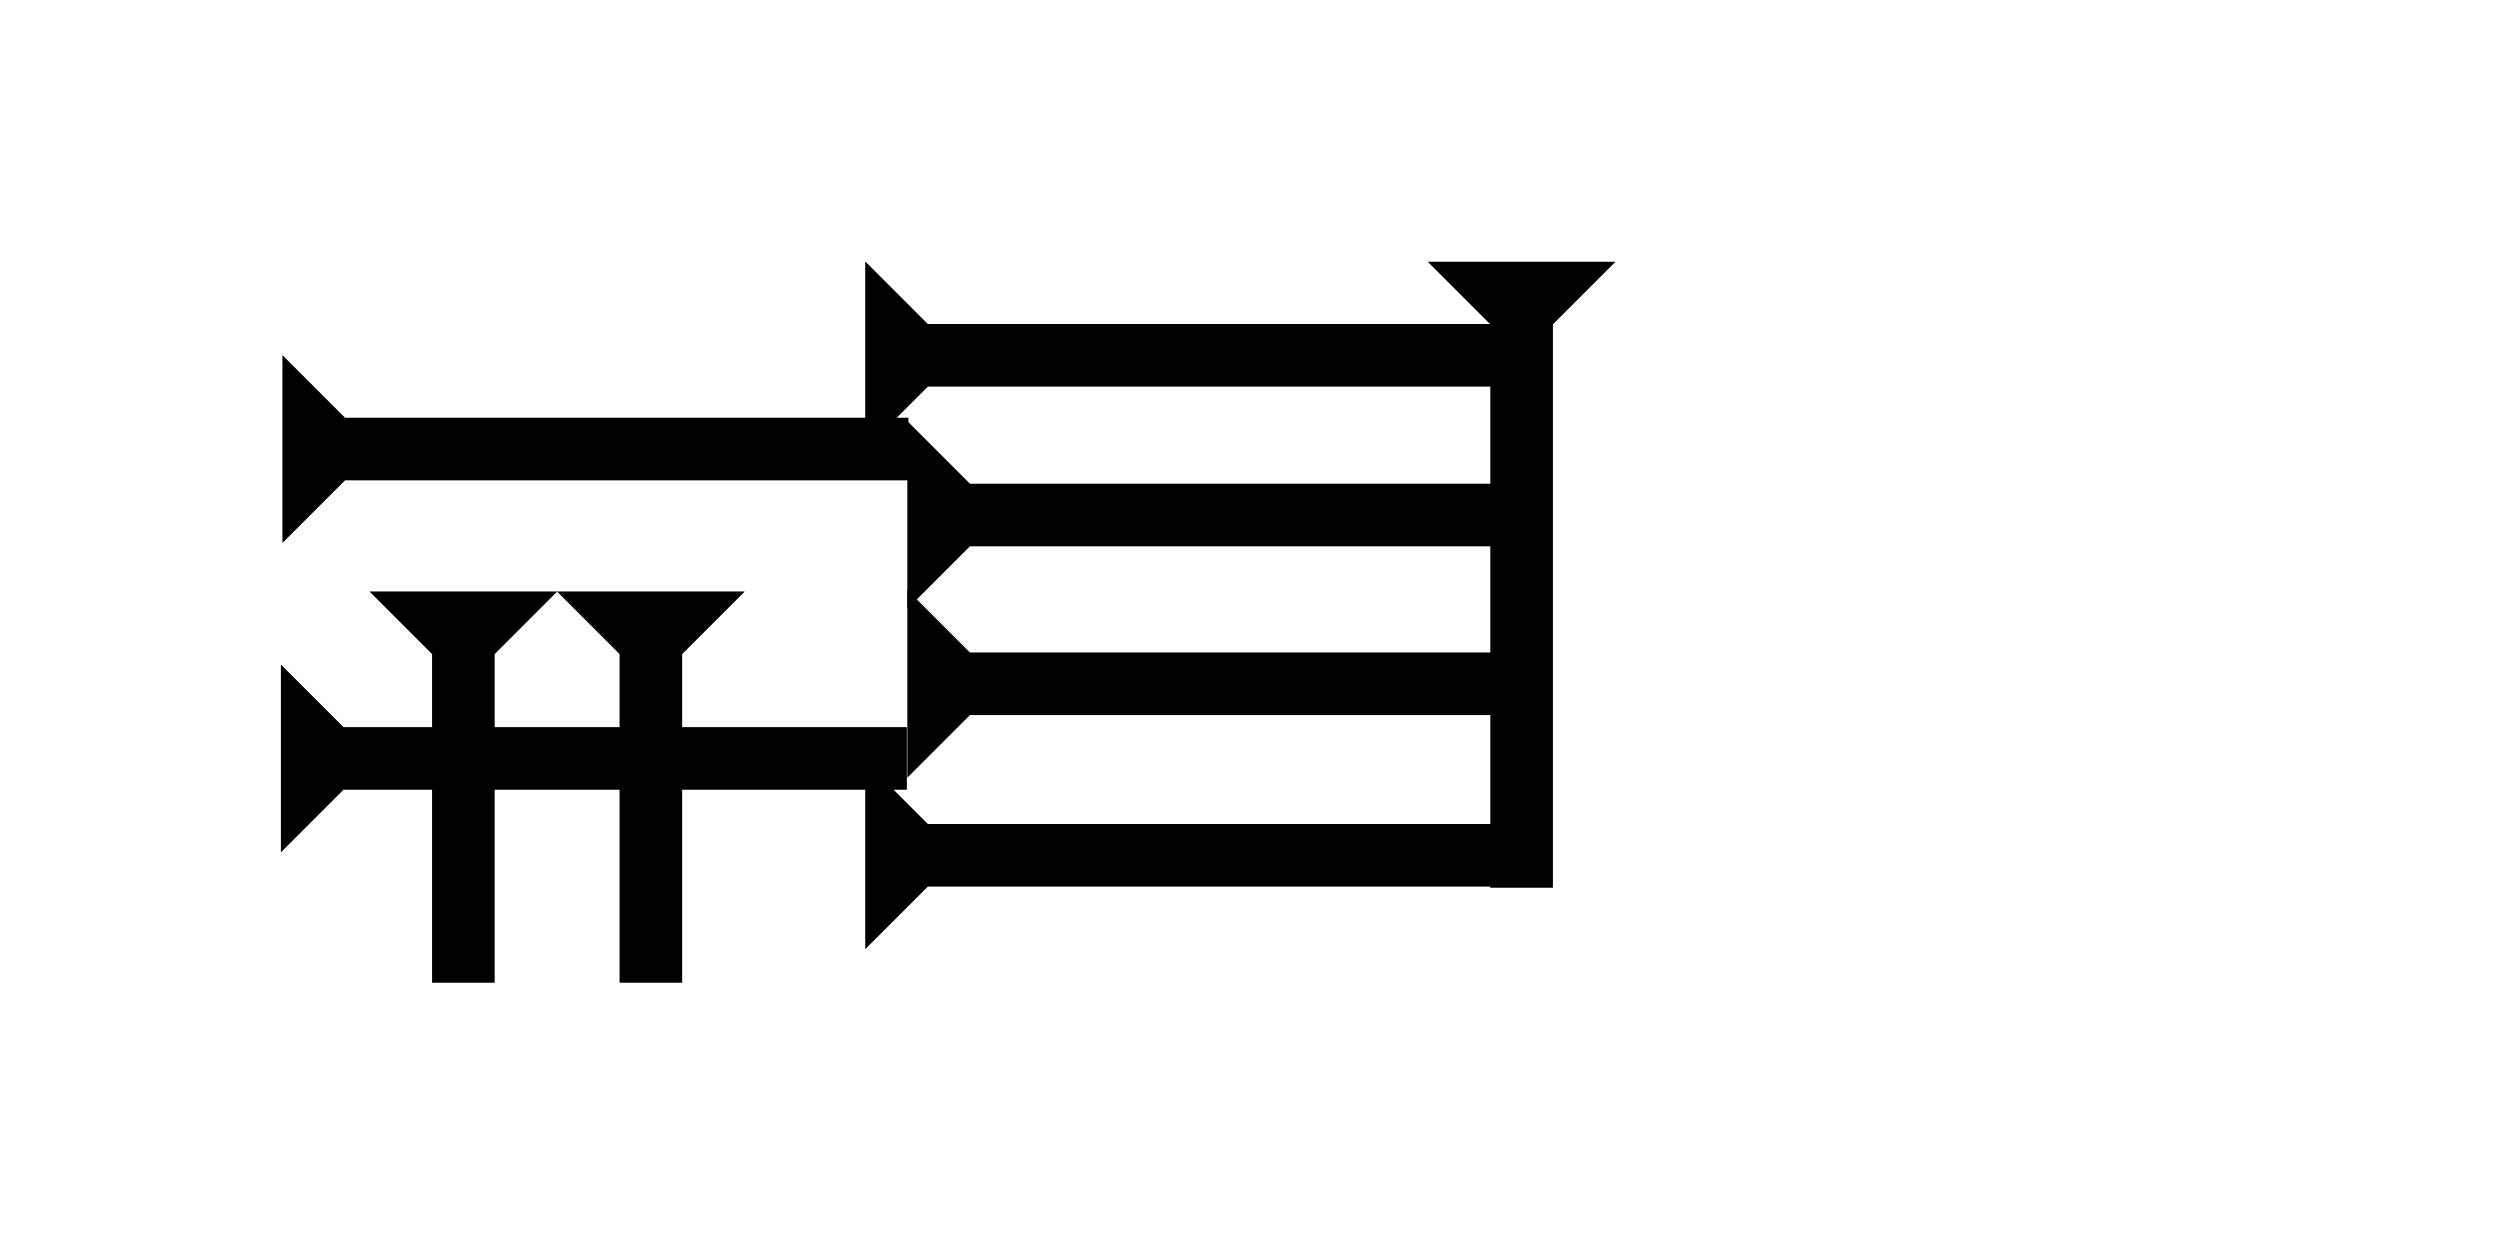 <?xml version="1.0" encoding="UTF-8" standalone="no"?>
<svg
   xmlns:dc="http://purl.org/dc/elements/1.1/"
   xmlns:cc="http://creativecommons.org/ns#"
   xmlns:rdf="http://www.w3.org/1999/02/22-rdf-syntax-ns#"
   xmlns:svg="http://www.w3.org/2000/svg"
   xmlns="http://www.w3.org/2000/svg"
   width="160"
   height="80"
   viewBox="0 0 42.333 21.167"
   version="1.1"
   id="svg8">
  <defs
     id="defs2" />
  <g
     id="layer1">
    <g
       id="g34"
       transform="matrix(0.265,0,0,0.265,24.176,4.432)">
      <title
         id="title30">Down Vertical Mark, DV</title>
      <polygon
         points="8,4 8,40 4,40 4,4 0,0 12,0 "
         style="fill:black"
         id="polygon32" />
    </g>
    <g
       id="g51"
       transform="matrix(0,-0.265,0.265,0,14.651,7.607)">
      <title
         id="title47">Right Horizontal Mark, RH</title>
      <polygon
         points="4,40 4,4 0,0 12,0 8,4 8,40 "
         style="fill:black"
         id="polygon49" />
    </g>
    <g
       id="g57"
       transform="matrix(0,-0.265,0.265,0,14.651,16.073)">
      <title
         id="title53">Right Horizontal Mark, RH</title>
      <polygon
         points="4,4 0,0 12,0 8,4 8,40 4,40 "
         style="fill:black"
         id="polygon55" />
    </g>
    <polygon
       points="8,4 8,40 4,40 4,4 0,0 12,0 "
       style="fill:black"
       id="polygon61"
       transform="matrix(0,-0.265,0.265,0,15.364,13.169)">
      <title
         id="title83">Right Horizontal Mark, RH</title>
    </polygon>
    <polygon
       points="4,4 0,0 12,0 8,4 8,40 4,40 "
       style="fill:black"
       id="polygon77"
       transform="matrix(0,-0.265,0.265,0,15.364,10.311)">
      <title
         id="title81">Right Horizontal Mark, RH</title>
    </polygon>
    
   
    
  
    <polygon
       points="4,4 0,0 12,0 8,4 8,40 4,40 "
       style="fill:black"
       id="polygon978"
       transform="matrix(0,-0.265,0.265,0,4.782,9.194)">
      <title
         id="title976">Right Horizontal Mark, RH</title>
    </polygon>
    <polygon
       points="12,0 8,4 8,40 4,40 4,4 0,0 "
       style="fill:black"
       id="polygon982"
       transform="matrix(0,-0.265,0.265,0,4.756,14.433)">
      <title
         id="title980">Right Horizontal Mark, RH</title>
    </polygon>
    
    
    <g
       id="g1008"
       transform="matrix(0.265,0,0,0.265,9.431,10.016)">
      <title
         id="title1004">Down Vertical Mark, DV</title>
      <polygon
         points="12,0 8,4 8,25 4,25 4,4 0,0 "
         style="fill:black"
         id="polygon1006" />
    </g>
    <g
       id="g1025"
       transform="matrix(0.265,0,0,0.265,6.256,10.016)">
      <title
         id="title1021">Down Vertical Mark, DV</title>
      <polygon
         points="12,0 8,4 8,25 4,25 4,4 0,0 "
         style="fill:black"
         id="polygon1023" />
    </g>
   
    
  </g>
</svg>
